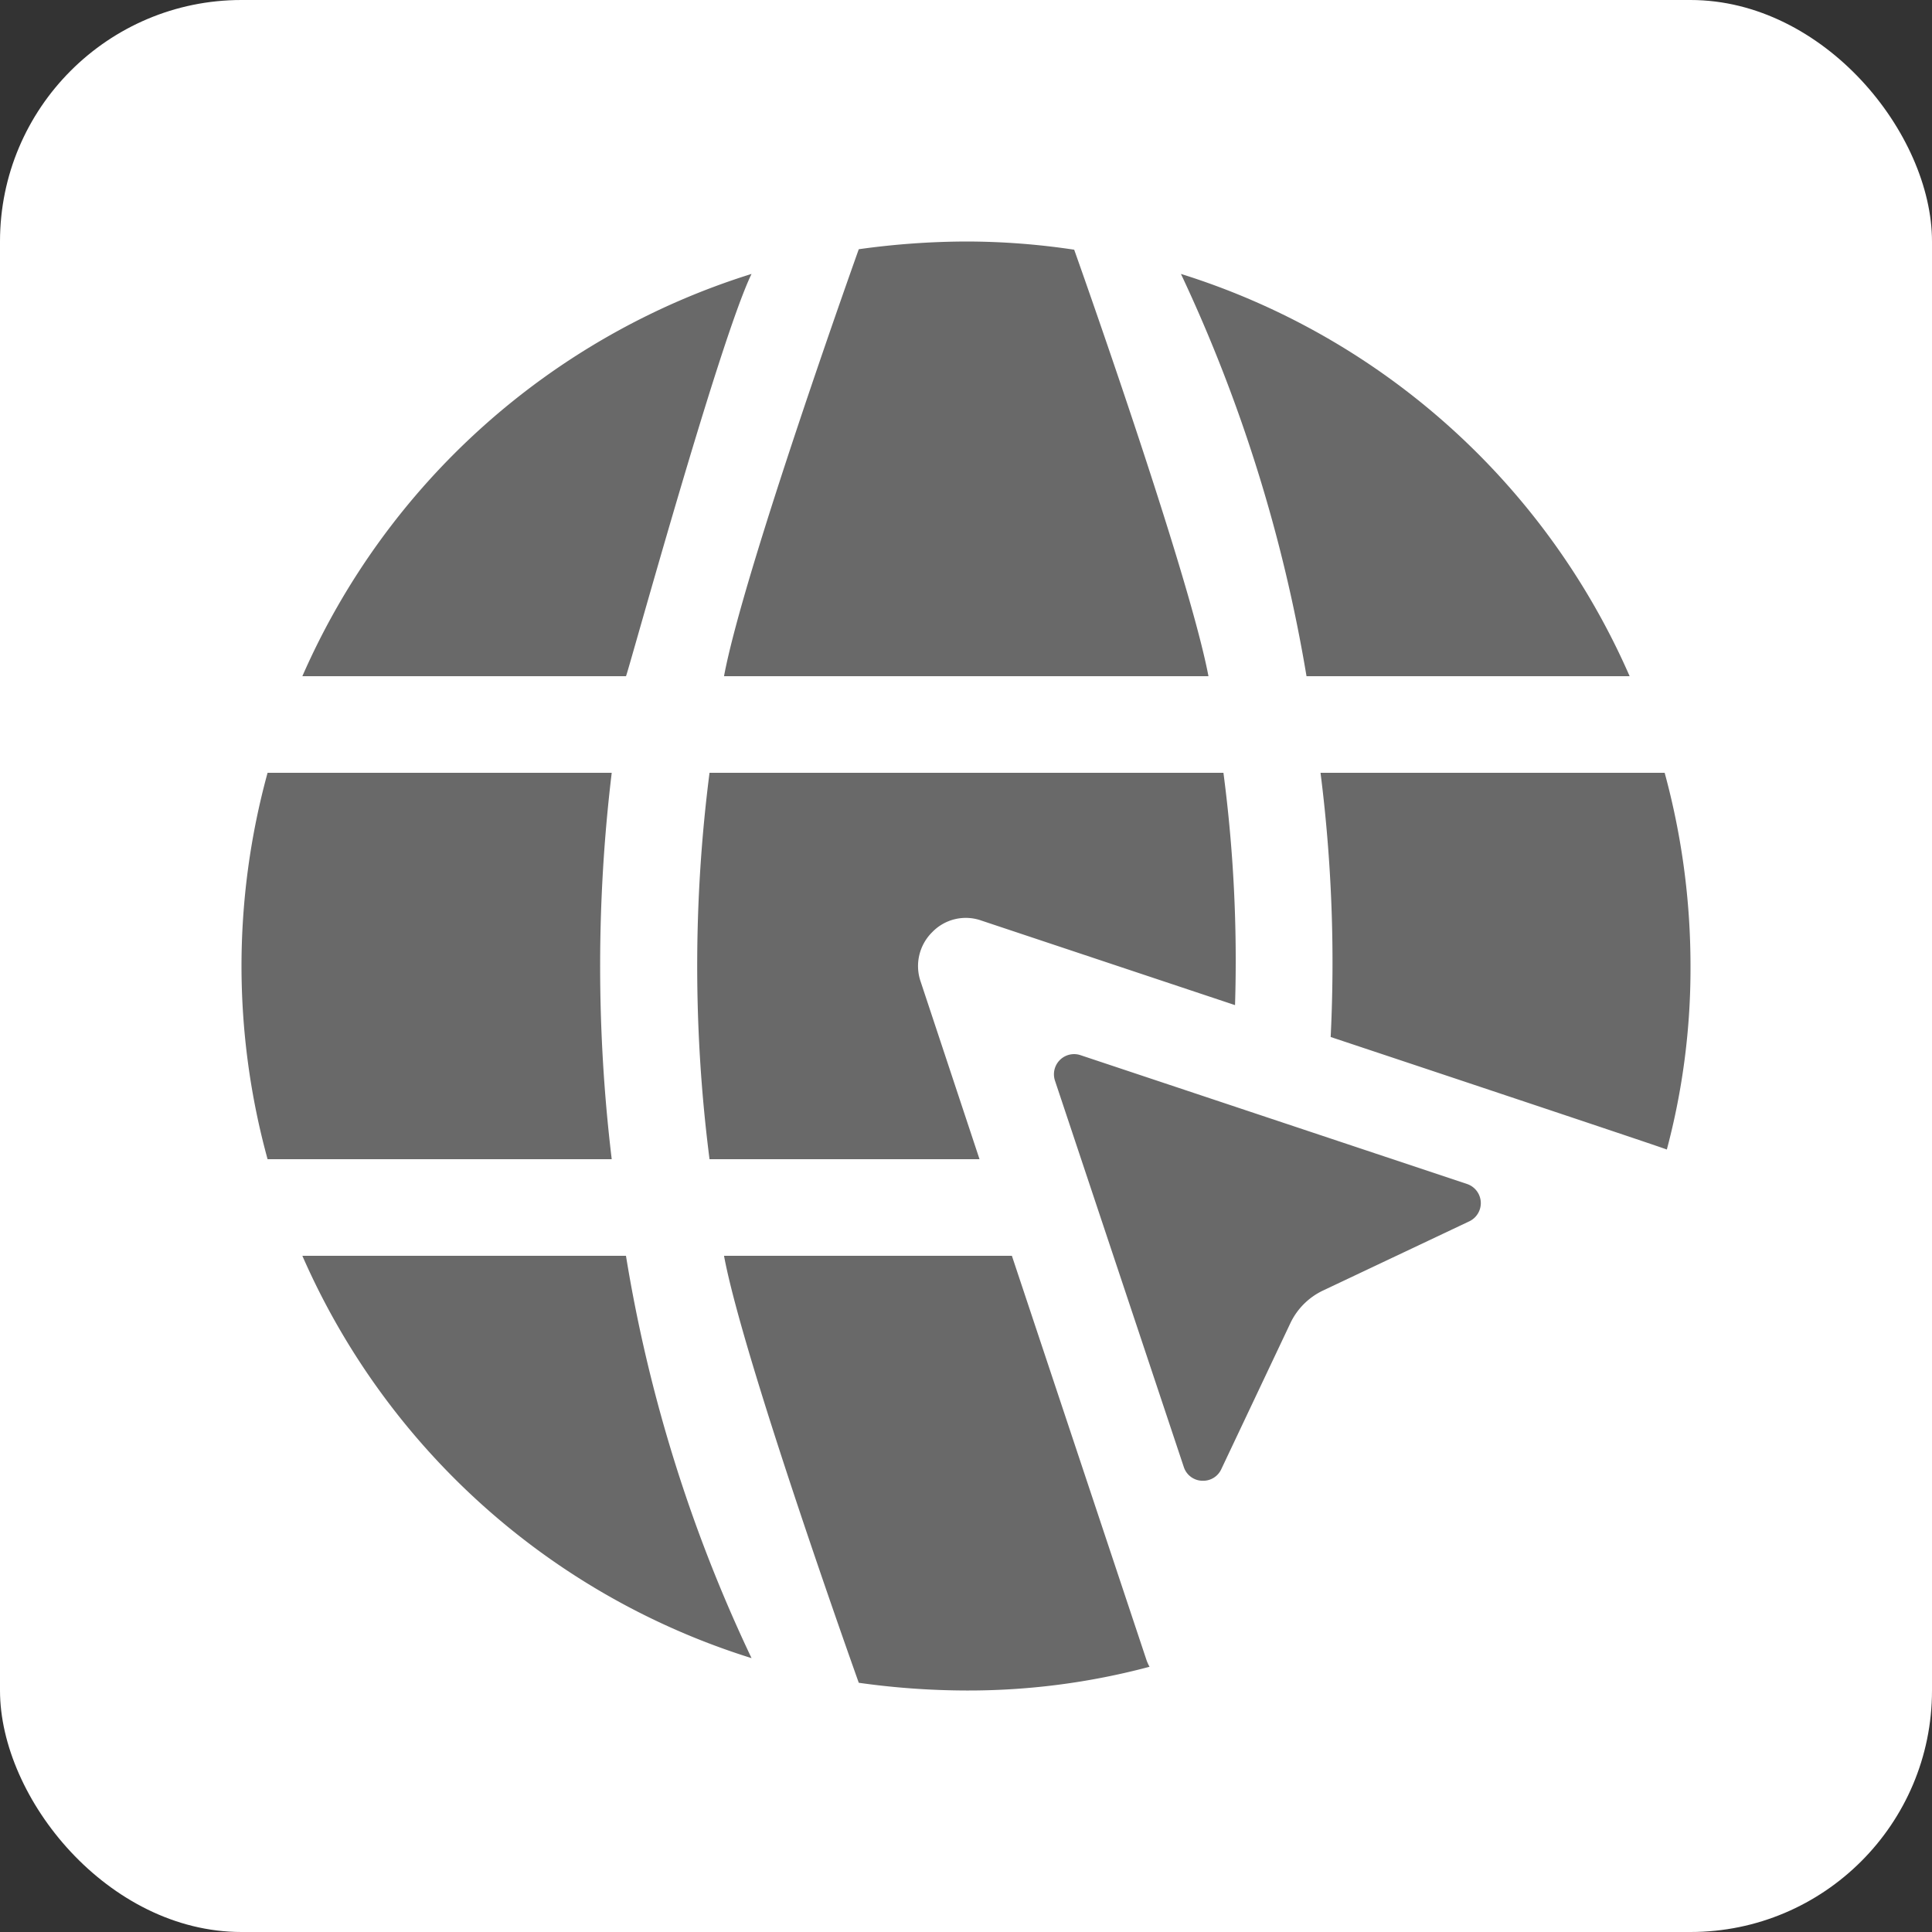 <svg xmlns="http://www.w3.org/2000/svg" width="32" height="32" viewBox="0 0 32 32">
  <rect x="0" y="0" width="32" height="32" fill="#333333" stroke="none"/>
  <g id="Site_logo" data-name="Site logo" transform="translate(-1215 -771)">
    <rect id="Rectangle_1770" data-name="Rectangle 1770" width="32" height="32" rx="4" transform="translate(1215 771)" fill="#fff"/>
    <path id="Union_28" data-name="Union 28" d="M912.224-2972.128s-1.912-5.344-2.232-7.072h4.768l2.224,6.679a.682.682,0,0,0,.056.128A11.639,11.639,0,0,1,914-2972,12.911,12.911,0,0,1,912.224-2972.128Zm-9.216-7.072h5.36a24.785,24.785,0,0,0,2.08,6.664A12.035,12.035,0,0,1,903.008-2979.2Zm14.6,3.5-2.134-6.4a.334.334,0,0,1,.423-.423l6.4,2.133h0a.334.334,0,0,1,.037.62l-2.418,1.144a1.139,1.139,0,0,0-.544.543l-1.144,2.418a.329.329,0,0,1-.3.191A.329.329,0,0,1,917.608-2975.7Zm-7.856-5.1a25.181,25.181,0,0,1,0-6.4h8.512a23.84,23.84,0,0,1,.192,3.848l-4.2-1.4a.772.772,0,0,0-.816.192.788.788,0,0,0-.192.816l.976,2.944Zm-7.32,0A12.107,12.107,0,0,1,902-2984a12.118,12.118,0,0,1,.432-3.2h5.7a26.8,26.8,0,0,0,0,6.4Zm17.608-2.024a24.963,24.963,0,0,0-.168-4.376h5.7A12.148,12.148,0,0,1,926-2984a11.642,11.642,0,0,1-.392,3.04C925.568-2980.984,920.04-2982.824,920.04-2982.824Zm-.4-5.976a25.44,25.44,0,0,0-2.08-6.663,12.023,12.023,0,0,1,7.432,6.663Zm-9.648,0c.32-1.728,2.232-7.072,2.232-7.072A13.063,13.063,0,0,1,914-2996a12.055,12.055,0,0,1,1.792.136s1.888,5.3,2.224,7.064Zm-6.984,0a12.035,12.035,0,0,1,7.44-6.663c-.539,1.11-2.062,6.663-2.08,6.663Z" transform="translate(317 3771)" fill="#696969"/>
  </g>
</svg>
